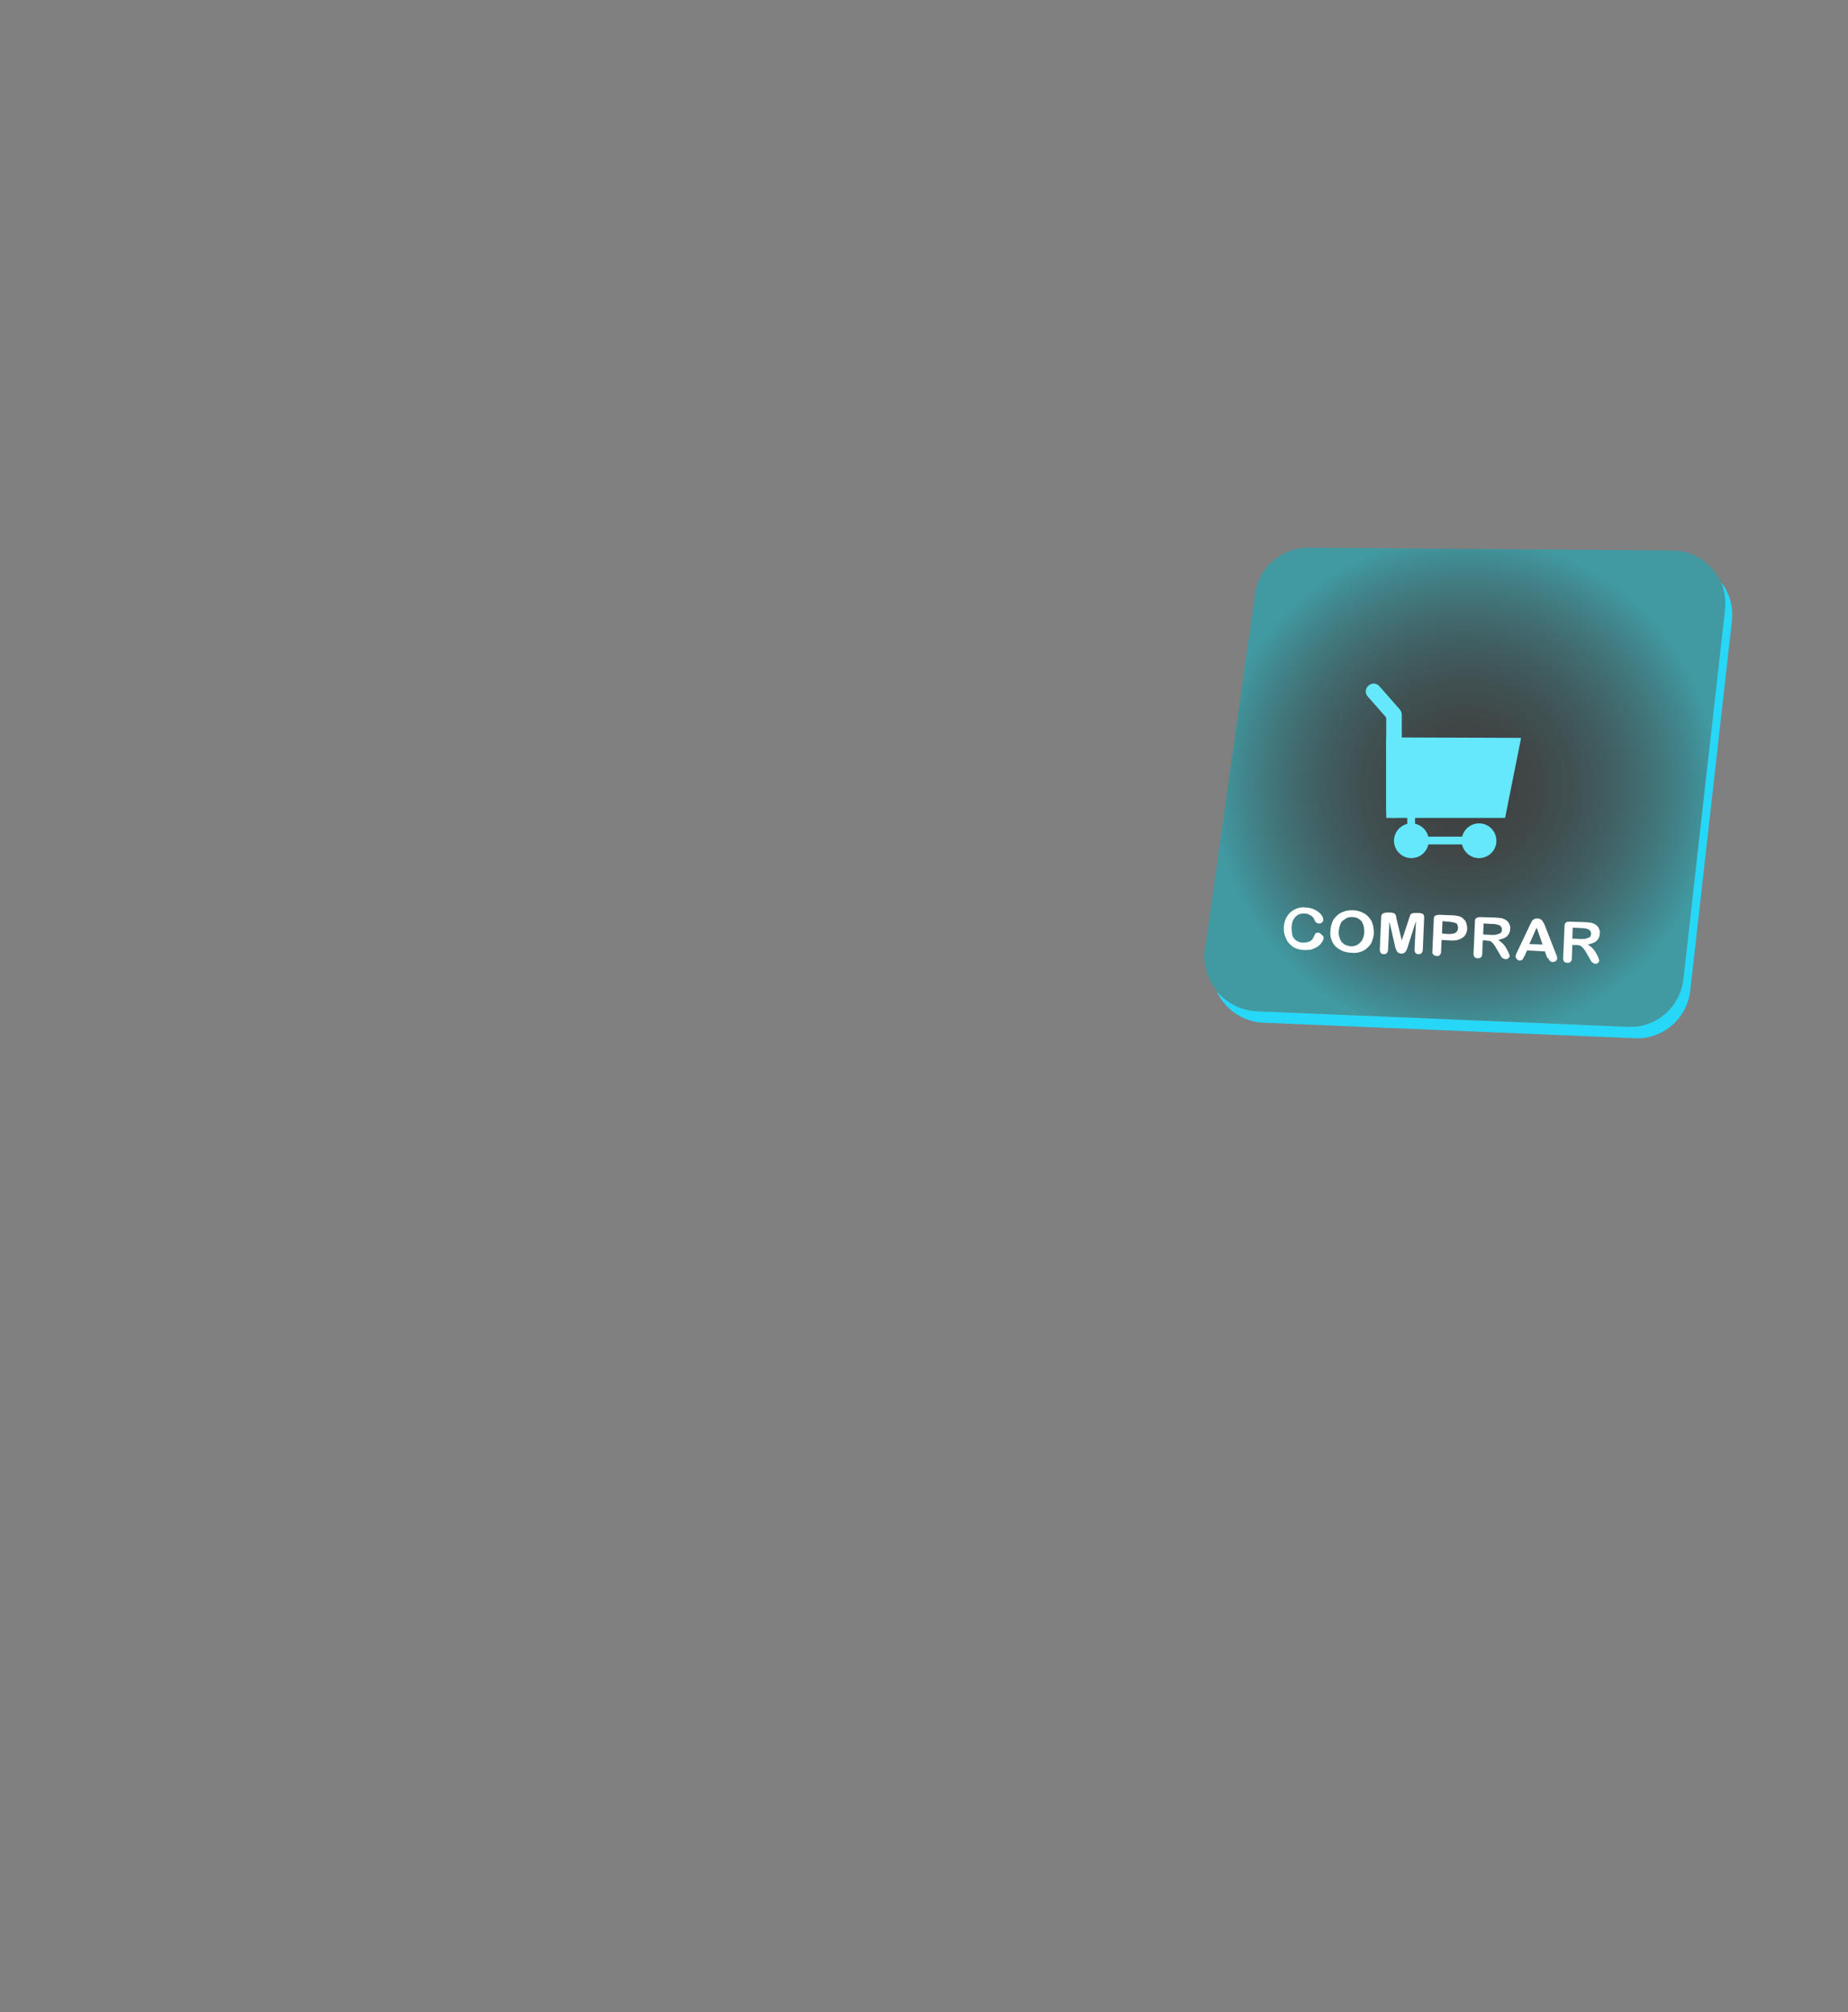 <?xml version="1.0" encoding="utf-8"?>
<!-- Generator: Adobe Illustrator 24.1.1, SVG Export Plug-In . SVG Version: 6.00 Build 0)  -->
<svg version="1.1" id="Capa_1" xmlns="http://www.w3.org/2000/svg" xmlns:xlink="http://www.w3.org/1999/xlink" x="0px" y="0px"
	 viewBox="0 0 404.2 440.1" enable-background="new 0 0 404.2 440.1" xml:space="preserve">
<rect x="0" y="0" width="404.2" height="440.1" fill="#808080" stroke="none"/>
<g id="Capa_2_1_">
	<g>
		
			<radialGradient id="SVGID_1_" cx="-356.711" cy="269.069" r="54.815" gradientTransform="matrix(-1 0 0 -1 -36.153 441.276)" gradientUnits="userSpaceOnUse">
			<stop  offset="0" style="stop-color:#000000"/>
			<stop  offset="0.14" style="stop-color:#000404"/>
			<stop  offset="0.284" style="stop-color:#000F10"/>
			<stop  offset="0.429" style="stop-color:#002225"/>
			<stop  offset="0.576" style="stop-color:#013C42"/>
			<stop  offset="0.723" style="stop-color:#015E67"/>
			<stop  offset="0.87" style="stop-color:#028793"/>
			<stop  offset="1" style="stop-color:#02B1C2"/>
		</radialGradient>
		<path opacity="0.5" fill="url(#SVGID_1_)" enable-background="new    " d="M274.8,221.2l81.3,3.4c6.1,0.3,11.4-4.3,12.1-10.4
			l9.1-80.8c0.8-6.9-4.6-13-11.6-13l-79.5-0.6c-5.9,0-10.9,4.3-11.7,10.1l-11,78C262.8,214.7,267.9,220.9,274.8,221.2z"/>
		<path fill="#27D7F7" d="M274.8,221.2l81.3,3.4c6.1,0.3,11.4-4.3,12.1-10.4l9.1-80.8c0.2-2.2-0.1-4.3-0.9-6.1
			c1.8,2.3,2.8,5.3,2.4,8.6l-9.1,80.8c-0.7,6.1-6,10.7-12.1,10.4l-81.3-3.4c-4.6-0.2-8.4-3-10.2-6.9
			C268.2,219.3,271.3,221,274.8,221.2z"/>
	</g>
	<g>
		<polygon fill-rule="evenodd" clip-rule="evenodd" fill="#65E8FA" points="332.7,161.4 329.2,178.9 303.2,178.9 303.2,161.3 		"/>
		<path fill-rule="evenodd" clip-rule="evenodd" fill="#65E8FA" d="M304.9,178.9L304.9,178.9c0.9,0,1.7-0.8,1.7-1.7v-20.7
			c0-0.9-0.8-1.7-1.7-1.7l0,0c-0.9,0-1.7,0.8-1.7,1.7v20.7C303.2,178.1,303.9,178.9,304.9,178.9z"/>
		<path fill-rule="evenodd" clip-rule="evenodd" fill="#65E8FA" d="M324.8,183.9L324.8,183.9c0-0.5-0.4-0.9-0.8-0.9h-16.5
			c-0.5,0-0.8,0.4-0.8,0.8v0.1c0,0.5,0.4,0.8,0.8,0.8H324C324.4,184.8,324.8,184.4,324.8,183.9z"/>
		<path fill-rule="evenodd" clip-rule="evenodd" fill="#65E8FA" d="M308.9,175.6h-0.5c-0.3,0-0.6,0.3-0.6,0.6v7.9
			c0,0.3,0.3,0.6,0.6,0.6h0.5c0.3,0,0.6-0.3,0.6-0.6v-7.9C309.5,175.8,309.3,175.6,308.9,175.6z"/>
		<path fill-rule="evenodd" clip-rule="evenodd" fill="#65E8FA" d="M306,157.5L306,157.5c0.7-0.6,0.8-1.7,0.1-2.4l-4.4-5
			c-0.6-0.7-1.7-0.8-2.4-0.1l0,0c-0.7,0.6-0.8,1.7-0.1,2.4l4.4,5C304.2,158.1,305.3,158.2,306,157.5z"/>
		<path fill-rule="evenodd" clip-rule="evenodd" fill="#65E8FA" d="M319.7,183.9c0,2.1,1.7,3.8,3.8,3.8c2.1,0,3.8-1.7,3.8-3.8
			s-1.7-3.8-3.8-3.8C321.4,180.1,319.7,181.8,319.7,183.9z"/>
		<circle fill-rule="evenodd" clip-rule="evenodd" fill="#65E8FA" cx="308.7" cy="183.9" r="3.8"/>
	</g>
	<g>
		<path fill="#FFFFFF" d="M289.5,205.1c0,0.3-0.1,0.6-0.3,0.9c-0.2,0.3-0.4,0.6-0.8,0.9s-0.8,0.5-1.3,0.7s-1.1,0.2-1.8,0.2
			c-0.5,0-1-0.1-1.4-0.2s-0.8-0.3-1.1-0.5c-0.3-0.2-0.6-0.5-0.9-0.8c-0.2-0.3-0.5-0.6-0.6-1c-0.2-0.4-0.3-0.7-0.4-1.1
			c-0.1-0.4-0.1-0.8-0.1-1.3c0-0.7,0.2-1.4,0.4-1.9c0.3-0.6,0.6-1,1-1.4s1-0.7,1.5-0.9c0.6-0.2,1.2-0.3,1.8-0.2
			c0.8,0,1.5,0.2,2.1,0.5s1.1,0.7,1.4,1.1c0.3,0.4,0.5,0.8,0.4,1.2c0,0.2-0.1,0.4-0.3,0.5c-0.2,0.2-0.4,0.2-0.6,0.2
			c-0.3,0-0.4-0.1-0.6-0.2c-0.1-0.1-0.3-0.3-0.4-0.6c-0.2-0.5-0.5-0.8-0.9-1c-0.3-0.2-0.8-0.4-1.3-0.4c-0.8,0-1.5,0.2-2,0.8
			c-0.5,0.5-0.8,1.3-0.8,2.4c0,0.7,0.1,1.3,0.2,1.7c0.2,0.5,0.5,0.8,0.9,1.1c0.4,0.2,0.8,0.4,1.4,0.4s1-0.1,1.5-0.3
			c0.4-0.2,0.7-0.6,0.9-1.1c0.1-0.2,0.2-0.4,0.3-0.6c0.1-0.1,0.3-0.2,0.6-0.2c0.2,0,0.4,0.1,0.6,0.3
			C289.4,204.7,289.5,204.9,289.5,205.1z"/>
		<path fill="#FFFFFF" d="M295.8,199.1c1,0,1.9,0.3,2.6,0.7s1.2,1,1.6,1.7c0.3,0.7,0.5,1.5,0.5,2.5c0,0.7-0.2,1.3-0.4,1.9
			c-0.2,0.6-0.6,1-1,1.4s-0.9,0.7-1.5,0.9s-1.3,0.3-2,0.2c-0.8,0-1.4-0.2-2-0.4c-0.6-0.3-1.1-0.6-1.5-1s-0.7-0.9-0.9-1.5
			c-0.2-0.6-0.3-1.2-0.2-1.9c0-0.7,0.2-1.3,0.4-1.9c0.2-0.6,0.6-1,1-1.4s0.9-0.7,1.5-0.9C294.4,199.2,295,199.1,295.8,199.1z
			 M298.4,203.8c0-0.7-0.1-1.2-0.3-1.7c-0.2-0.5-0.5-0.9-0.9-1.1c-0.4-0.3-0.9-0.4-1.5-0.4c-0.4,0-0.8,0-1.1,0.2s-0.6,0.3-0.9,0.6
			c-0.3,0.2-0.5,0.6-0.6,1c-0.2,0.4-0.2,0.8-0.3,1.3c0,0.5,0,1,0.2,1.4c0.1,0.4,0.3,0.8,0.5,1s0.5,0.5,0.8,0.6s0.7,0.2,1.1,0.3
			c0.5,0,1-0.1,1.4-0.3s0.8-0.6,1.1-1C298.2,205.1,298.4,204.5,298.4,203.8z"/>
		<path fill="#FFFFFF" d="M305.2,207.3l-1.3-5.7l-0.3,6.1c0,0.3-0.1,0.6-0.3,0.8c-0.2,0.2-0.4,0.2-0.7,0.2c-0.3,0-0.5-0.1-0.6-0.3
			c-0.2-0.2-0.2-0.4-0.2-0.8l0.3-7c0-0.4,0.1-0.6,0.4-0.8c0.2-0.1,0.5-0.2,0.9-0.2h0.6c0.4,0,0.6,0.1,0.8,0.1
			c0.2,0.1,0.3,0.2,0.4,0.3c0.1,0.2,0.2,0.4,0.2,0.8l1.2,4.9l1.6-4.8c0.1-0.4,0.2-0.6,0.3-0.8c0.1-0.2,0.2-0.3,0.4-0.3
			c0.2-0.1,0.4-0.1,0.8-0.1h0.6c0.4,0,0.7,0.1,0.9,0.2c0.2,0.1,0.3,0.4,0.3,0.8l-0.3,7c0,0.3-0.1,0.6-0.3,0.8
			c-0.2,0.2-0.4,0.2-0.7,0.2c-0.3,0-0.5-0.1-0.6-0.3c-0.2-0.2-0.2-0.4-0.2-0.8l0.3-6.1l-1.8,5.6c-0.1,0.4-0.2,0.6-0.3,0.8
			c-0.1,0.2-0.2,0.3-0.4,0.5c-0.2,0.1-0.4,0.2-0.7,0.2c-0.2,0-0.4-0.1-0.6-0.2c-0.2-0.1-0.3-0.2-0.4-0.4c-0.1-0.1-0.1-0.3-0.2-0.5
			C305.3,207.7,305.3,207.5,305.2,207.3z"/>
		<path fill="#FFFFFF" d="M317.1,205.7l-1.8-0.1l-0.1,2.5c0,0.4-0.1,0.6-0.3,0.8c-0.2,0.2-0.4,0.3-0.7,0.2c-0.3,0-0.5-0.1-0.7-0.3
			s-0.3-0.5-0.2-0.8l0.3-6.9c0-0.4,0.1-0.7,0.3-0.8s0.5-0.2,1-0.2l2.5,0.1c0.7,0,1.3,0.1,1.7,0.2c0.4,0.1,0.7,0.3,1,0.6
			s0.5,0.5,0.6,0.9c0.1,0.3,0.2,0.7,0.2,1.2c0,0.9-0.4,1.6-1,2C319.2,205.6,318.3,205.8,317.1,205.7z M316.8,201.6l-1.3-0.1
			l-0.1,2.7l1.3,0.1c0.5,0,0.9,0,1.2-0.1c0.3-0.1,0.6-0.2,0.7-0.4c0.2-0.2,0.3-0.5,0.3-0.8c0-0.4-0.1-0.7-0.3-1
			C318.2,201.8,317.7,201.7,316.8,201.6z"/>
		<path fill="#FFFFFF" d="M325,205.7h-0.7l-0.1,2.9c0,0.4-0.1,0.6-0.3,0.8c-0.2,0.2-0.4,0.2-0.7,0.2c-0.3,0-0.6-0.1-0.7-0.3
			c-0.2-0.2-0.2-0.5-0.2-0.8l0.3-6.9c0-0.4,0.1-0.7,0.3-0.8s0.5-0.2,0.9-0.2l3.2,0.1c0.4,0,0.8,0.1,1.1,0.1c0.3,0,0.6,0.1,0.8,0.2
			c0.3,0.1,0.6,0.3,0.8,0.5c0.2,0.2,0.4,0.5,0.5,0.8s0.2,0.6,0.1,0.9c0,0.7-0.3,1.2-0.7,1.6c-0.4,0.4-1.1,0.6-1.9,0.8
			c0.3,0.2,0.7,0.5,1,0.8s0.6,0.7,0.8,1.1c0.2,0.4,0.4,0.7,0.5,1s0.2,0.5,0.2,0.6s0,0.2-0.1,0.3s-0.2,0.2-0.3,0.3s-0.3,0.1-0.5,0.1
			s-0.4-0.1-0.6-0.2s-0.3-0.2-0.4-0.4s-0.2-0.4-0.4-0.7l-0.7-1.2c-0.3-0.5-0.5-0.8-0.7-1s-0.4-0.4-0.7-0.5
			C325.7,205.8,325.4,205.8,325,205.7z M326.3,202.1l-1.8-0.1l-0.1,2.4l1.8,0.1c0.5,0,0.9,0,1.2-0.1c0.3-0.1,0.6-0.2,0.8-0.3
			c0.2-0.2,0.3-0.4,0.3-0.7c0-0.2,0-0.5-0.2-0.7c-0.1-0.2-0.3-0.3-0.6-0.4C327.4,202.2,327,202.1,326.3,202.1z"/>
		<path fill="#FFFFFF" d="M338.3,209.2l-0.4-1.1l-3.9-0.2l-0.5,1.1c-0.2,0.4-0.4,0.7-0.5,0.9c-0.1,0.1-0.3,0.2-0.6,0.2
			c-0.2,0-0.5-0.1-0.6-0.3c-0.2-0.2-0.3-0.4-0.3-0.6c0-0.1,0-0.2,0.1-0.4c0-0.1,0.1-0.3,0.2-0.5l2.7-5.7c0.1-0.2,0.2-0.4,0.3-0.6
			c0.1-0.2,0.2-0.4,0.3-0.6c0.1-0.1,0.3-0.3,0.5-0.4s0.4-0.1,0.7-0.1c0.3,0,0.5,0.1,0.7,0.2s0.3,0.2,0.4,0.4s0.2,0.3,0.3,0.5
			c0.1,0.2,0.2,0.4,0.3,0.7l2.3,5.9c0.2,0.4,0.3,0.8,0.3,1s-0.1,0.4-0.3,0.6c-0.2,0.2-0.4,0.2-0.7,0.2c-0.2,0-0.3,0-0.4-0.1
			s-0.2-0.1-0.3-0.2c-0.1-0.1-0.1-0.2-0.2-0.4C338.4,209.5,338.3,209.3,338.3,209.2z M334.5,206.5l2.9,0.1l-1.3-3.7L334.5,206.5z"/>
		<path fill="#FFFFFF" d="M344.6,206.7h-0.7l-0.1,2.9c0,0.4-0.1,0.6-0.3,0.8c-0.2,0.2-0.4,0.2-0.7,0.2c-0.3,0-0.6-0.1-0.7-0.3
			c-0.2-0.2-0.2-0.5-0.2-0.8l0.3-6.9c0-0.4,0.1-0.7,0.3-0.8c0.2-0.2,0.5-0.2,0.9-0.2l3.2,0.1c0.4,0,0.8,0.1,1.1,0.1
			c0.3,0,0.6,0.1,0.8,0.2c0.3,0.1,0.6,0.3,0.8,0.5c0.2,0.2,0.4,0.5,0.5,0.8s0.2,0.6,0.1,0.9c0,0.7-0.3,1.2-0.7,1.6
			c-0.4,0.4-1.1,0.6-1.9,0.8c0.3,0.2,0.7,0.5,1,0.8s0.6,0.7,0.8,1.1c0.2,0.4,0.4,0.7,0.5,1s0.2,0.5,0.2,0.6s-0.1,0.2-0.1,0.3
			c-0.1,0.1-0.2,0.2-0.3,0.3c-0.1,0.1-0.3,0.1-0.5,0.1s-0.4-0.1-0.5-0.2c-0.1-0.1-0.3-0.2-0.4-0.4s-0.2-0.4-0.4-0.7l-0.7-1.2
			c-0.3-0.5-0.5-0.8-0.7-1s-0.4-0.4-0.7-0.5S344.9,206.7,344.6,206.7z M345.8,203l-1.8-0.1l-0.1,2.4l1.8,0.1c0.5,0,0.9,0,1.2-0.1
			c0.3-0.1,0.6-0.2,0.8-0.3c0.2-0.2,0.3-0.4,0.3-0.7c0-0.2,0-0.5-0.2-0.7c-0.1-0.2-0.3-0.3-0.6-0.4C347,203.1,346.5,203,345.8,203z"
			/>
	</g>
</g>
</svg>
